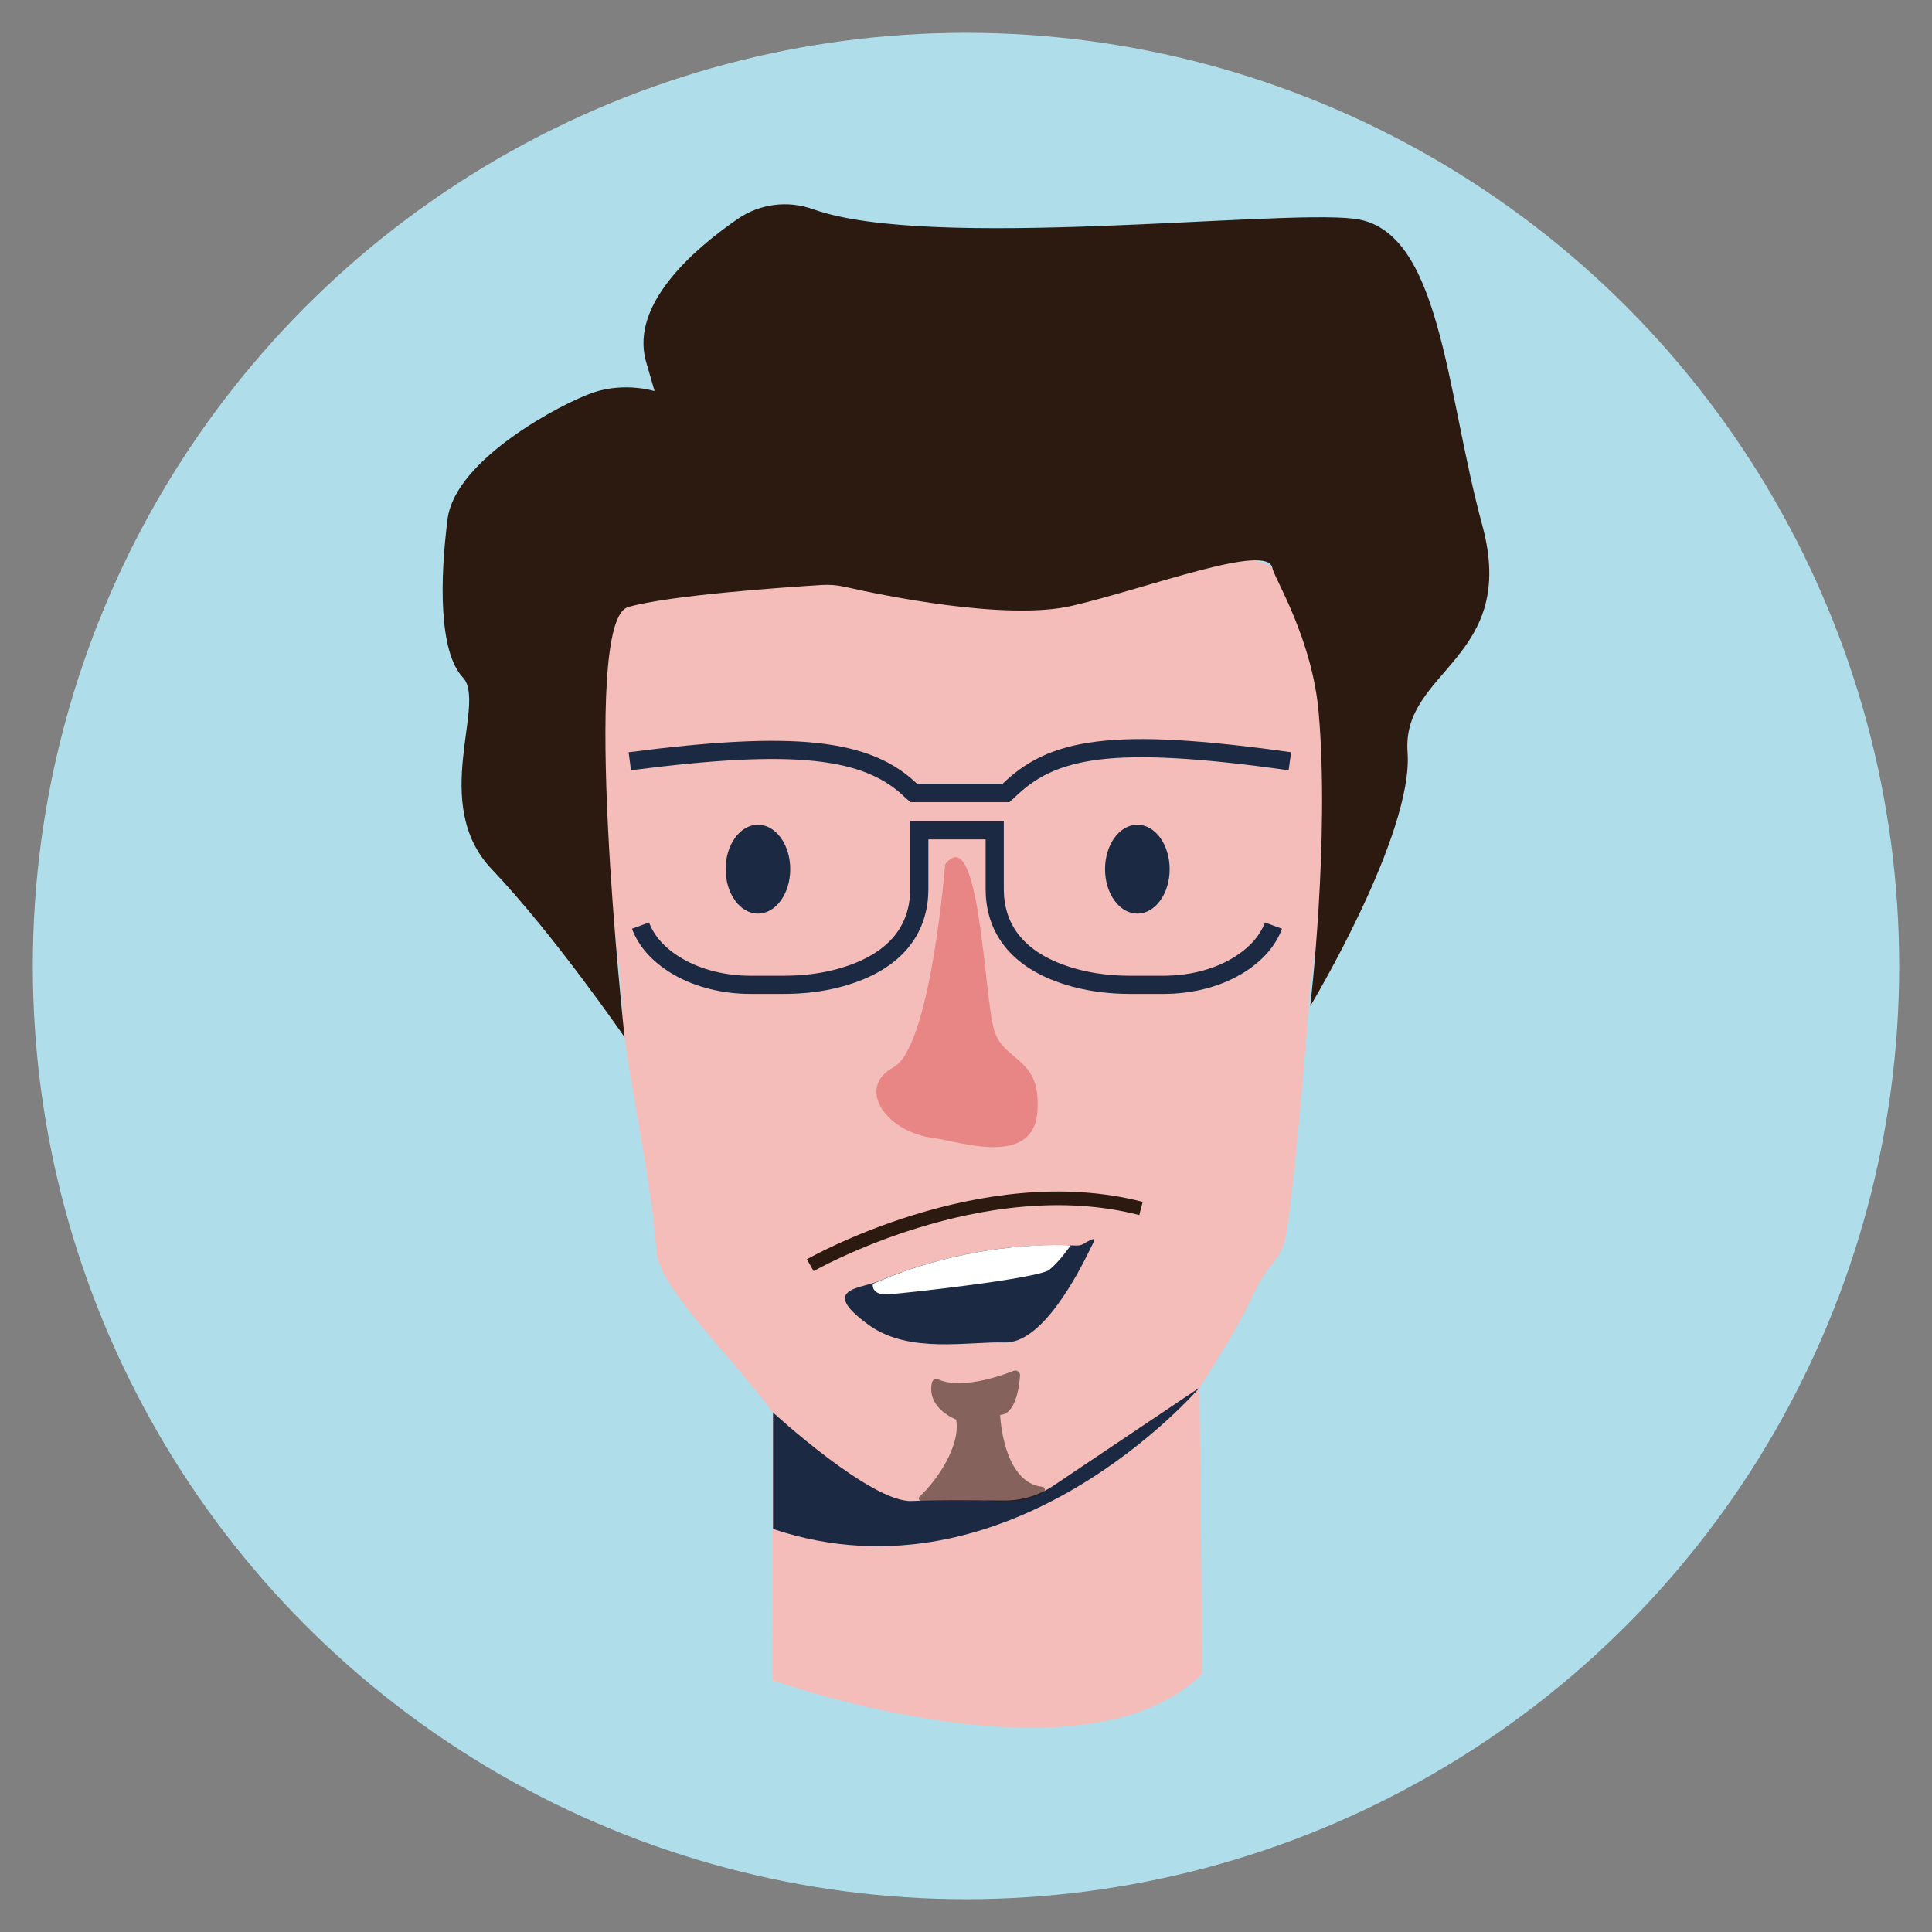 <?xml version="1.0" encoding="UTF-8"?>
<svg xmlns="http://www.w3.org/2000/svg" id="Calque_6" data-name="Calque 6" viewBox="0 0 425.2 425.2">
  <rect x="0" y="0" width="425.2" height="425.2" fill="#808080" stroke="none"/>
  <defs>
    <style>
      .cls-1 {
        fill: #fff;
      }

      .cls-2 {
        opacity: .55;
      }

      .cls-2, .cls-3 {
        fill: #2c190f;
      }

      .cls-4 {
        fill: #f4bdba;
      }

      .cls-5 {
        fill: #b0ddea;
      }

      .cls-6 {
        stroke: #1c2943;
        stroke-width: 4px;
      }

      .cls-6, .cls-7 {
        fill: none;
        stroke-miterlimit: 10;
      }

      .cls-8 {
        fill: #1c2943;
      }

      .cls-7 {
        stroke: #2c190f;
        stroke-width: 3px;
      }

      .cls-9 {
        fill: #e88686;
      }
    </style>
  </defs>
  <circle class="cls-5" cx="212.6" cy="212.6" r="205.38"></circle>
  <g>
    <path class="cls-4" d="m288.31,217.78c-.6,8.5-2.85,37.68-5.1,53.18-.91,6.28-3.95,6.93-6.73,12.64-3.83,7.86-5.07,10.17-12.49,21.79l.63,62.94c-25.95,25.95-94.63,1.45-94.63,1.45l.13-58.92c-9.82-13.05-25.12-27.63-25.64-35.4-1.19-17.6-7.92-46.06-7.61-54.73.29-8.34-12.42-84.07-2.36-88.21,0,0,139.25-16.14,145.53-7.48,21.59,29.79,9,82.56,8.27,92.75Z"></path>
    <path class="cls-9" d="m208.01,190.22s-3.17,40.27-11.41,44.71c-8.24,4.44-1.71,14.25,8.96,15.54,5.13.62,21.79,6.61,22.74-5.73.95-12.34-7.29-10.76-9.51-18.05-2.22-7.29-3.17-46.29-10.78-36.46Z"></path>
    <ellipse class="cls-8" cx="166.81" cy="191.29" rx="7.11" ry="9.78"></ellipse>
    <ellipse class="cls-8" cx="250.31" cy="191.29" rx="7.11" ry="9.78"></ellipse>
    <path class="cls-8" d="m193.32,281.98c8.1-3.43,23.54-8.54,42.56-7.89,1.67.06,1.94.13,3.33-.78.02-.01,1.02-.54,1.49-.64s-.37,1.41-.56,1.8c-2.79,5.72-10.7,21.27-19.09,20.99-7.9-.26-20.99,2.56-29.84-3.85-11.11-8.05-1.71-8.01,2.12-9.63Z"></path>
    <path class="cls-1" d="m192.1,282.54s-.56,2.62,3.58,2.31c4.14-.31,32.93-3.48,35.28-5.41s4.67-5.35,4.67-5.35c0,0-20.95-1.55-43.53,8.46Z"></path>
    <path class="cls-8" d="m170.13,310.86s21.61,19.88,30.53,19.48c5.58-.25,14.38-.19,20.2-.11,3.87.05,7.65-1.06,10.88-3.19l32.26-21.65s-41.65,48.59-93.87,31.11v-25.64Z"></path>
    <path class="cls-7" d="m178.32,278.45s37.75-21.56,72.79-12.49"></path>
    <path class="cls-2" d="m206.49,303.58c1.88.86,6.71,1.92,16.62-1.88.71-.27,1.45.29,1.39,1.05-.22,2.86-1.06,8.48-4.39,8.66,0,0,.59,14.92,9.32,15.81.51.05.72.67.33,1-2.12,1.78-6.85,2.74-12.92,2.01l-14.04.1c-.53,0-.79-.65-.4-1,3.67-3.31,9.09-11.11,8.03-16.92,0,0-6.56-2.38-5.33-8.14.13-.61.81-.94,1.38-.68Z"></path>
    <path class="cls-3" d="m137.46,228.25s-9.99-91.51.77-94.64c8.97-2.61,34.43-4.36,42.67-4.87,1.68-.1,3.35.03,4.98.4,8.22,1.86,35.68,7.57,50.12,4.17,17.1-4.02,43.09-13.99,44.04-8.27.35,2.11,8.78,15.45,10.19,31.89,2.41,28.07-1.86,64.49-1.86,64.49,0,0,22.75-37.8,21.41-55.91-1.34-18.11,24.48-20.46,16.43-49.97-8.05-29.51-9.05-65.06-28.17-67.4-17.15-2.11-93.46,7.13-119.11-2.1-5.56-2-11.74-1.2-16.6,2.16-9.99,6.9-23.47,18.81-20.22,31.13l1.95,6.75s-6.46-2.05-13.43.29c-6.97,2.35-30.44,14.75-32.12,27.83-1.68,13.08-2.01,29.17,3.35,34.88s-7.38,27.76,6.37,42.22,29.22,36.96,29.22,36.96Z"></path>
    <path class="cls-6" d="m200.26,174.53h21.16c.09-.07.17-.15.27-.25,9.77-9.73,22.74-12.28,62.19-6.74"></path>
    <path class="cls-6" d="m140.97,203.71c1.14,3.09,3.63,6.33,8.2,9s10.28,4.03,15.99,4.03h7.37c4.11,0,8.22-.46,12.12-1.51,13.62-3.68,17.67-11.78,17.67-19.55v-12.95h16.6v12.95c0,7.77,4.05,15.87,17.67,19.55,3.9,1.05,8.01,1.51,12.12,1.51h7.37c5.71,0,11.36-1.33,15.99-4.03,4.57-2.67,7.06-5.92,8.2-9"></path>
    <path class="cls-6" d="m222.23,174.53h-21.16c-.09-.07-.17-.15-.27-.25-9.77-9.73-26.02-11.42-62.19-6.74"></path>
  </g>
</svg>
